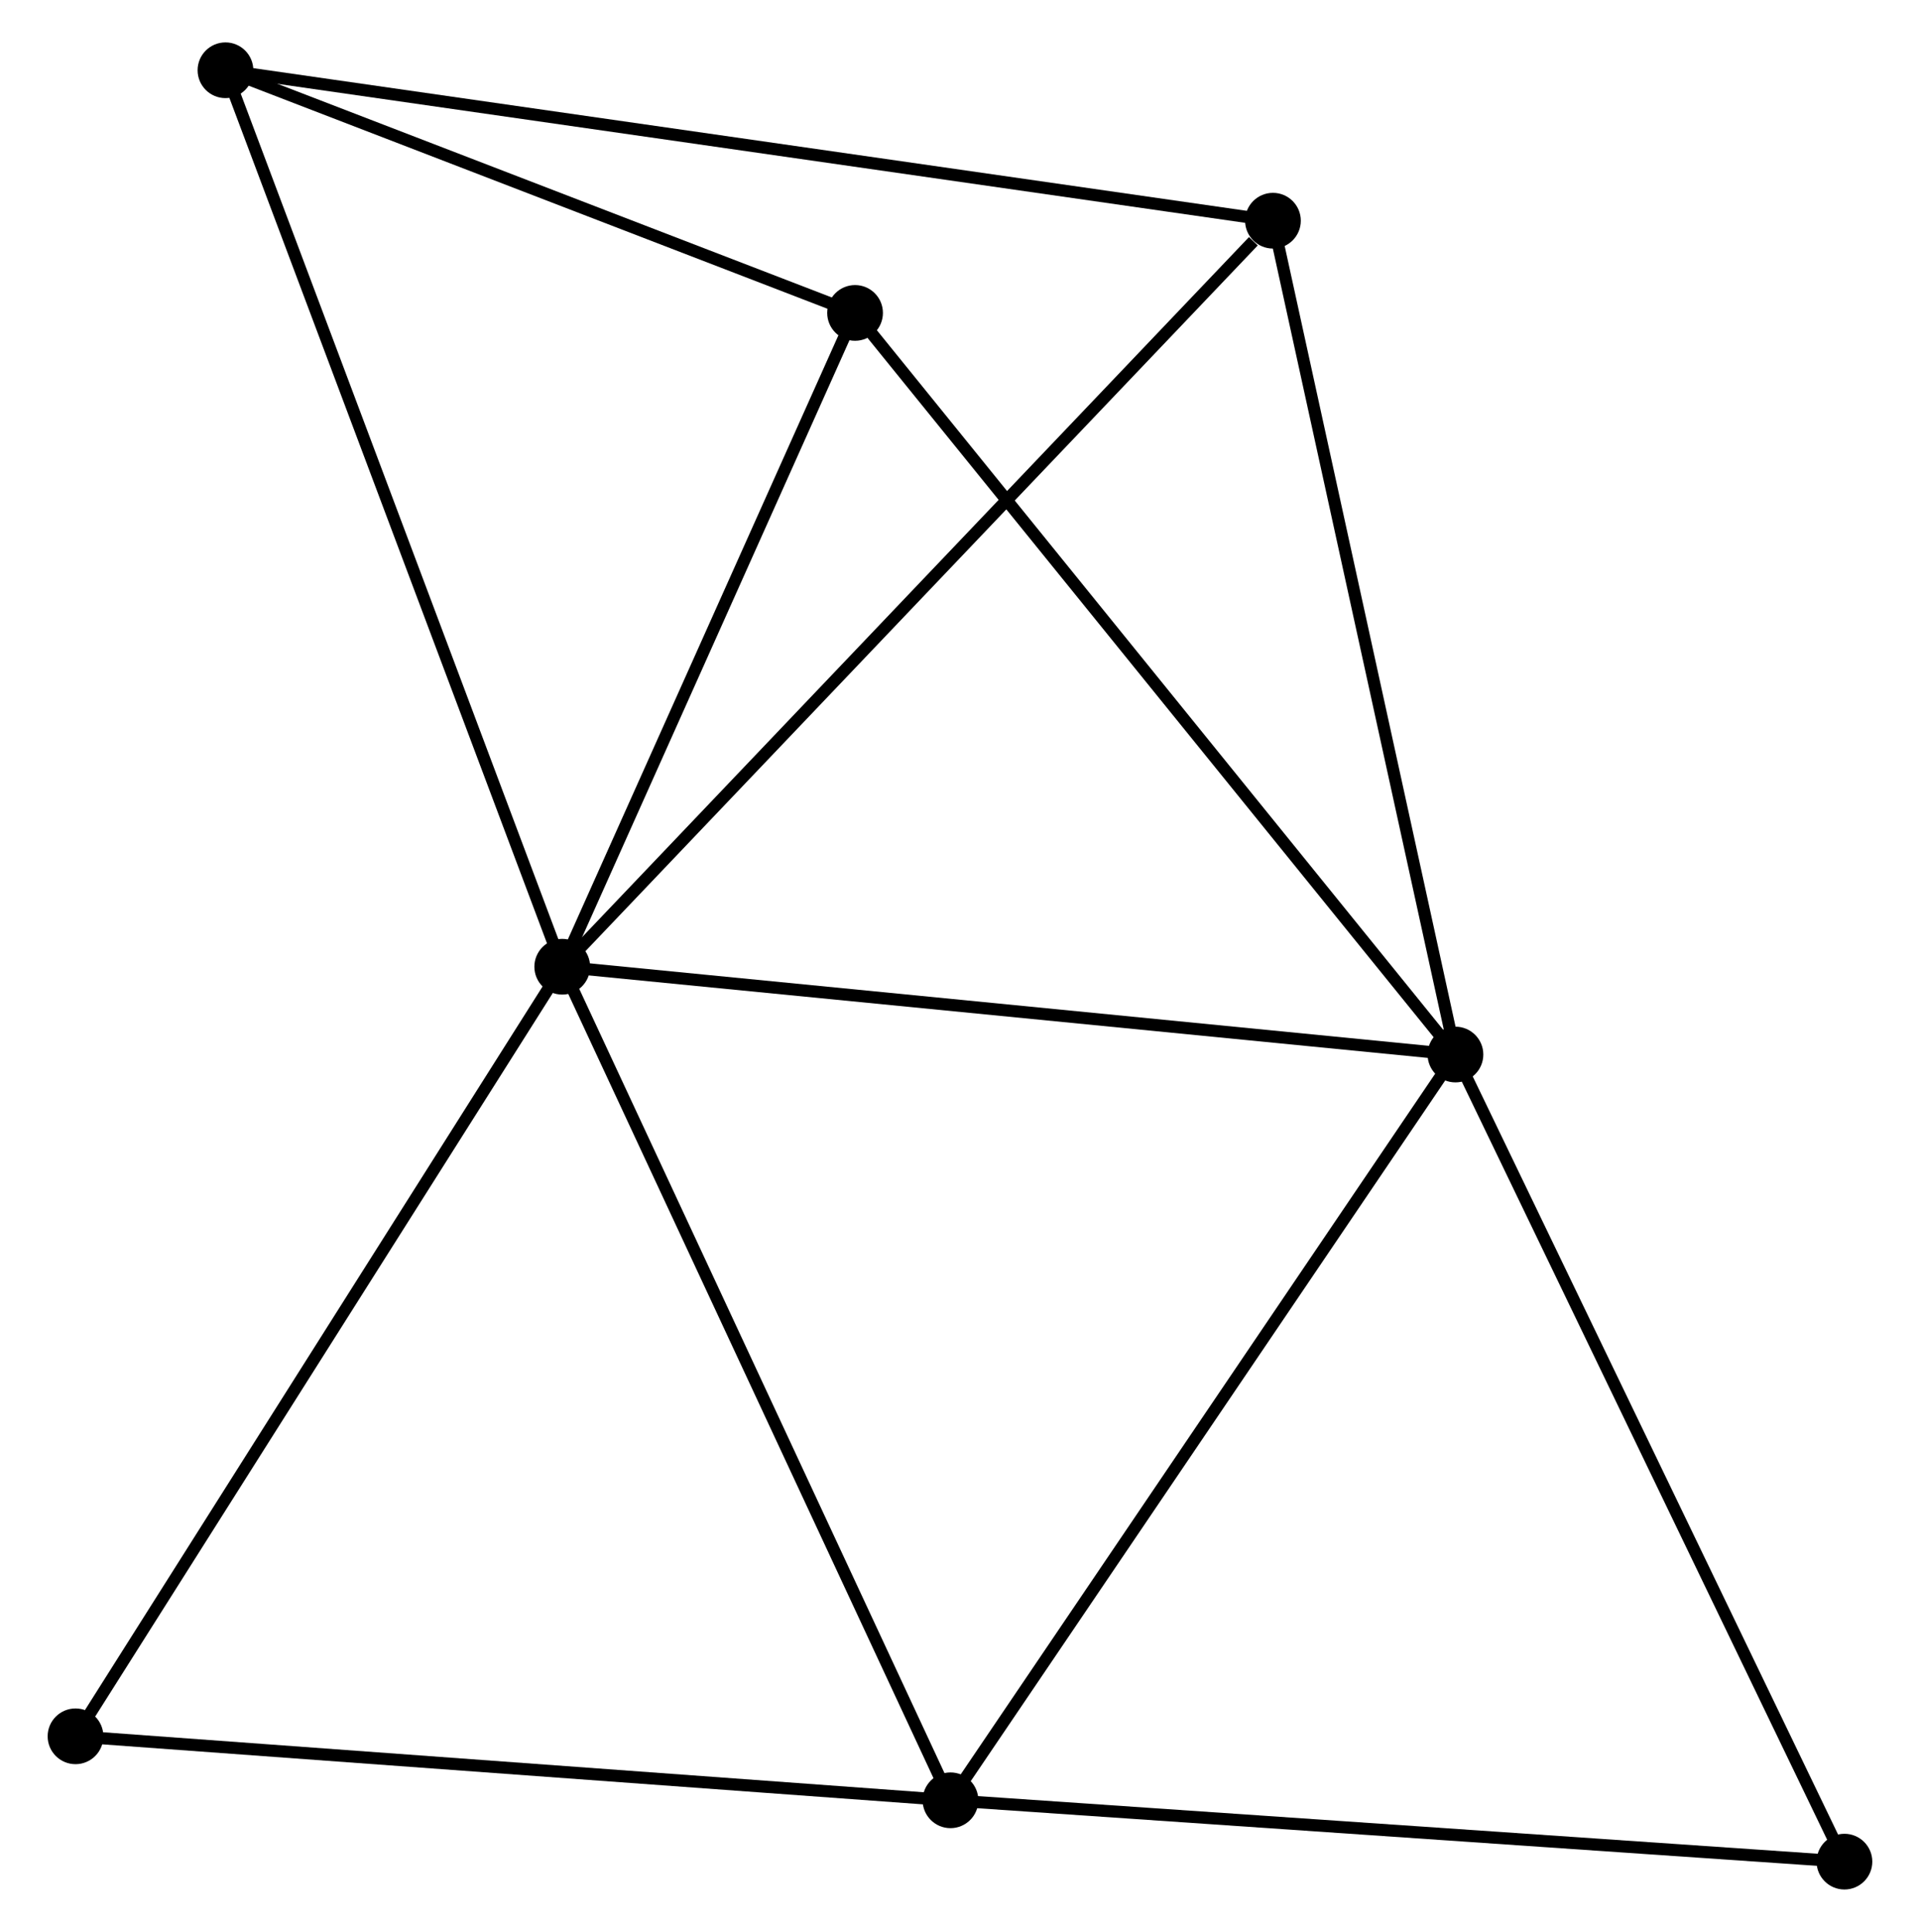 <?xml version="1.0" encoding="UTF-8" standalone="no"?>
<!DOCTYPE svg PUBLIC "-//W3C//DTD SVG 1.1//EN"
 "http://www.w3.org/Graphics/SVG/1.1/DTD/svg11.dtd">
<!-- Generated by graphviz version 2.36.0 (20140111.2315)
 -->
<!-- Title: %3 Pages: 1 -->
<svg width="158pt" height="159pt"
 viewBox="0.00 0.00 157.62 159.49" xmlns="http://www.w3.org/2000/svg" xmlns:xlink="http://www.w3.org/1999/xlink">
<g id="graph0" class="graph" transform="scale(1 1) rotate(0) translate(4 155.493)">
<title>%3</title>
<!-- 0 -->
<g id="node1" class="node"><title>0</title>
<ellipse fill="black" stroke="black" cx="41.977" cy="-75.682" rx="1.8" ry="1.8"/>
</g>
<!-- 1 -->
<g id="node2" class="node"><title>1</title>
<ellipse fill="black" stroke="black" cx="115.707" cy="-68.433" rx="1.8" ry="1.8"/>
</g>
<!-- 0&#45;&#45;1 -->
<g id="edge1" class="edge"><title>0&#45;&#45;1</title>
<path fill="none" stroke="black" d="M43.8,-75.503C53.912,-74.509 103.05,-69.677 113.678,-68.632"/>
</g>
<!-- 2 -->
<g id="node3" class="node"><title>2</title>
<ellipse fill="black" stroke="black" cx="74.024" cy="-6.865" rx="1.8" ry="1.8"/>
</g>
<!-- 0&#45;&#45;2 -->
<g id="edge2" class="edge"><title>0&#45;&#45;2</title>
<path fill="none" stroke="black" d="M42.77,-73.981C47.165,-64.543 68.522,-18.679 73.142,-8.759"/>
</g>
<!-- 3 -->
<g id="node4" class="node"><title>3</title>
<ellipse fill="black" stroke="black" cx="14.178" cy="-149.693" rx="1.8" ry="1.8"/>
</g>
<!-- 0&#45;&#45;3 -->
<g id="edge3" class="edge"><title>0&#45;&#45;3</title>
<path fill="none" stroke="black" d="M41.29,-77.512C37.444,-87.751 18.624,-137.855 14.841,-147.927"/>
</g>
<!-- 4 -->
<g id="node5" class="node"><title>4</title>
<ellipse fill="black" stroke="black" cx="100.642" cy="-137.272" rx="1.8" ry="1.8"/>
</g>
<!-- 0&#45;&#45;4 -->
<g id="edge4" class="edge"><title>0&#45;&#45;4</title>
<path fill="none" stroke="black" d="M43.428,-77.205C51.473,-85.651 90.571,-126.698 99.027,-135.576"/>
</g>
<!-- 5 -->
<g id="node6" class="node"><title>5</title>
<ellipse fill="black" stroke="black" cx="66.148" cy="-129.659" rx="1.8" ry="1.8"/>
</g>
<!-- 0&#45;&#45;5 -->
<g id="edge5" class="edge"><title>0&#45;&#45;5</title>
<path fill="none" stroke="black" d="M42.782,-77.478C46.452,-85.673 61.589,-119.478 65.316,-127.801"/>
</g>
<!-- 6 -->
<g id="node7" class="node"><title>6</title>
<ellipse fill="black" stroke="black" cx="1.8" cy="-12.147" rx="1.8" ry="1.8"/>
</g>
<!-- 0&#45;&#45;6 -->
<g id="edge6" class="edge"><title>0&#45;&#45;6</title>
<path fill="none" stroke="black" d="M40.984,-74.112C35.474,-65.398 8.697,-23.054 2.906,-13.896"/>
</g>
<!-- 1&#45;&#45;2 -->
<g id="edge7" class="edge"><title>1&#45;&#45;2</title>
<path fill="none" stroke="black" d="M114.677,-66.911C108.96,-58.467 81.18,-17.434 75.171,-8.56"/>
</g>
<!-- 1&#45;&#45;4 -->
<g id="edge8" class="edge"><title>1&#45;&#45;4</title>
<path fill="none" stroke="black" d="M115.273,-70.419C113.073,-80.471 103.186,-125.646 101.05,-135.408"/>
</g>
<!-- 1&#45;&#45;5 -->
<g id="edge9" class="edge"><title>1&#45;&#45;5</title>
<path fill="none" stroke="black" d="M114.482,-69.946C107.685,-78.343 74.656,-119.148 67.513,-127.974"/>
</g>
<!-- 7 -->
<g id="node8" class="node"><title>7</title>
<ellipse fill="black" stroke="black" cx="147.816" cy="-1.8" rx="1.8" ry="1.8"/>
</g>
<!-- 1&#45;&#45;7 -->
<g id="edge10" class="edge"><title>1&#45;&#45;7</title>
<path fill="none" stroke="black" d="M116.501,-66.786C120.905,-57.647 142.303,-13.239 146.932,-3.634"/>
</g>
<!-- 2&#45;&#45;6 -->
<g id="edge11" class="edge"><title>2&#45;&#45;6</title>
<path fill="none" stroke="black" d="M71.941,-7.017C61.394,-7.788 13.997,-11.255 3.755,-12.004"/>
</g>
<!-- 2&#45;&#45;7 -->
<g id="edge12" class="edge"><title>2&#45;&#45;7</title>
<path fill="none" stroke="black" d="M75.848,-6.74C85.969,-6.045 135.148,-2.669 145.784,-1.939"/>
</g>
<!-- 3&#45;&#45;4 -->
<g id="edge13" class="edge"><title>3&#45;&#45;4</title>
<path fill="none" stroke="black" d="M15.984,-149.433C27.236,-147.817 87.623,-139.142 98.846,-137.53"/>
</g>
<!-- 3&#45;&#45;5 -->
<g id="edge14" class="edge"><title>3&#45;&#45;5</title>
<path fill="none" stroke="black" d="M15.907,-149.026C23.797,-145.985 56.346,-133.438 64.359,-130.349"/>
</g>
</g>
</svg>
